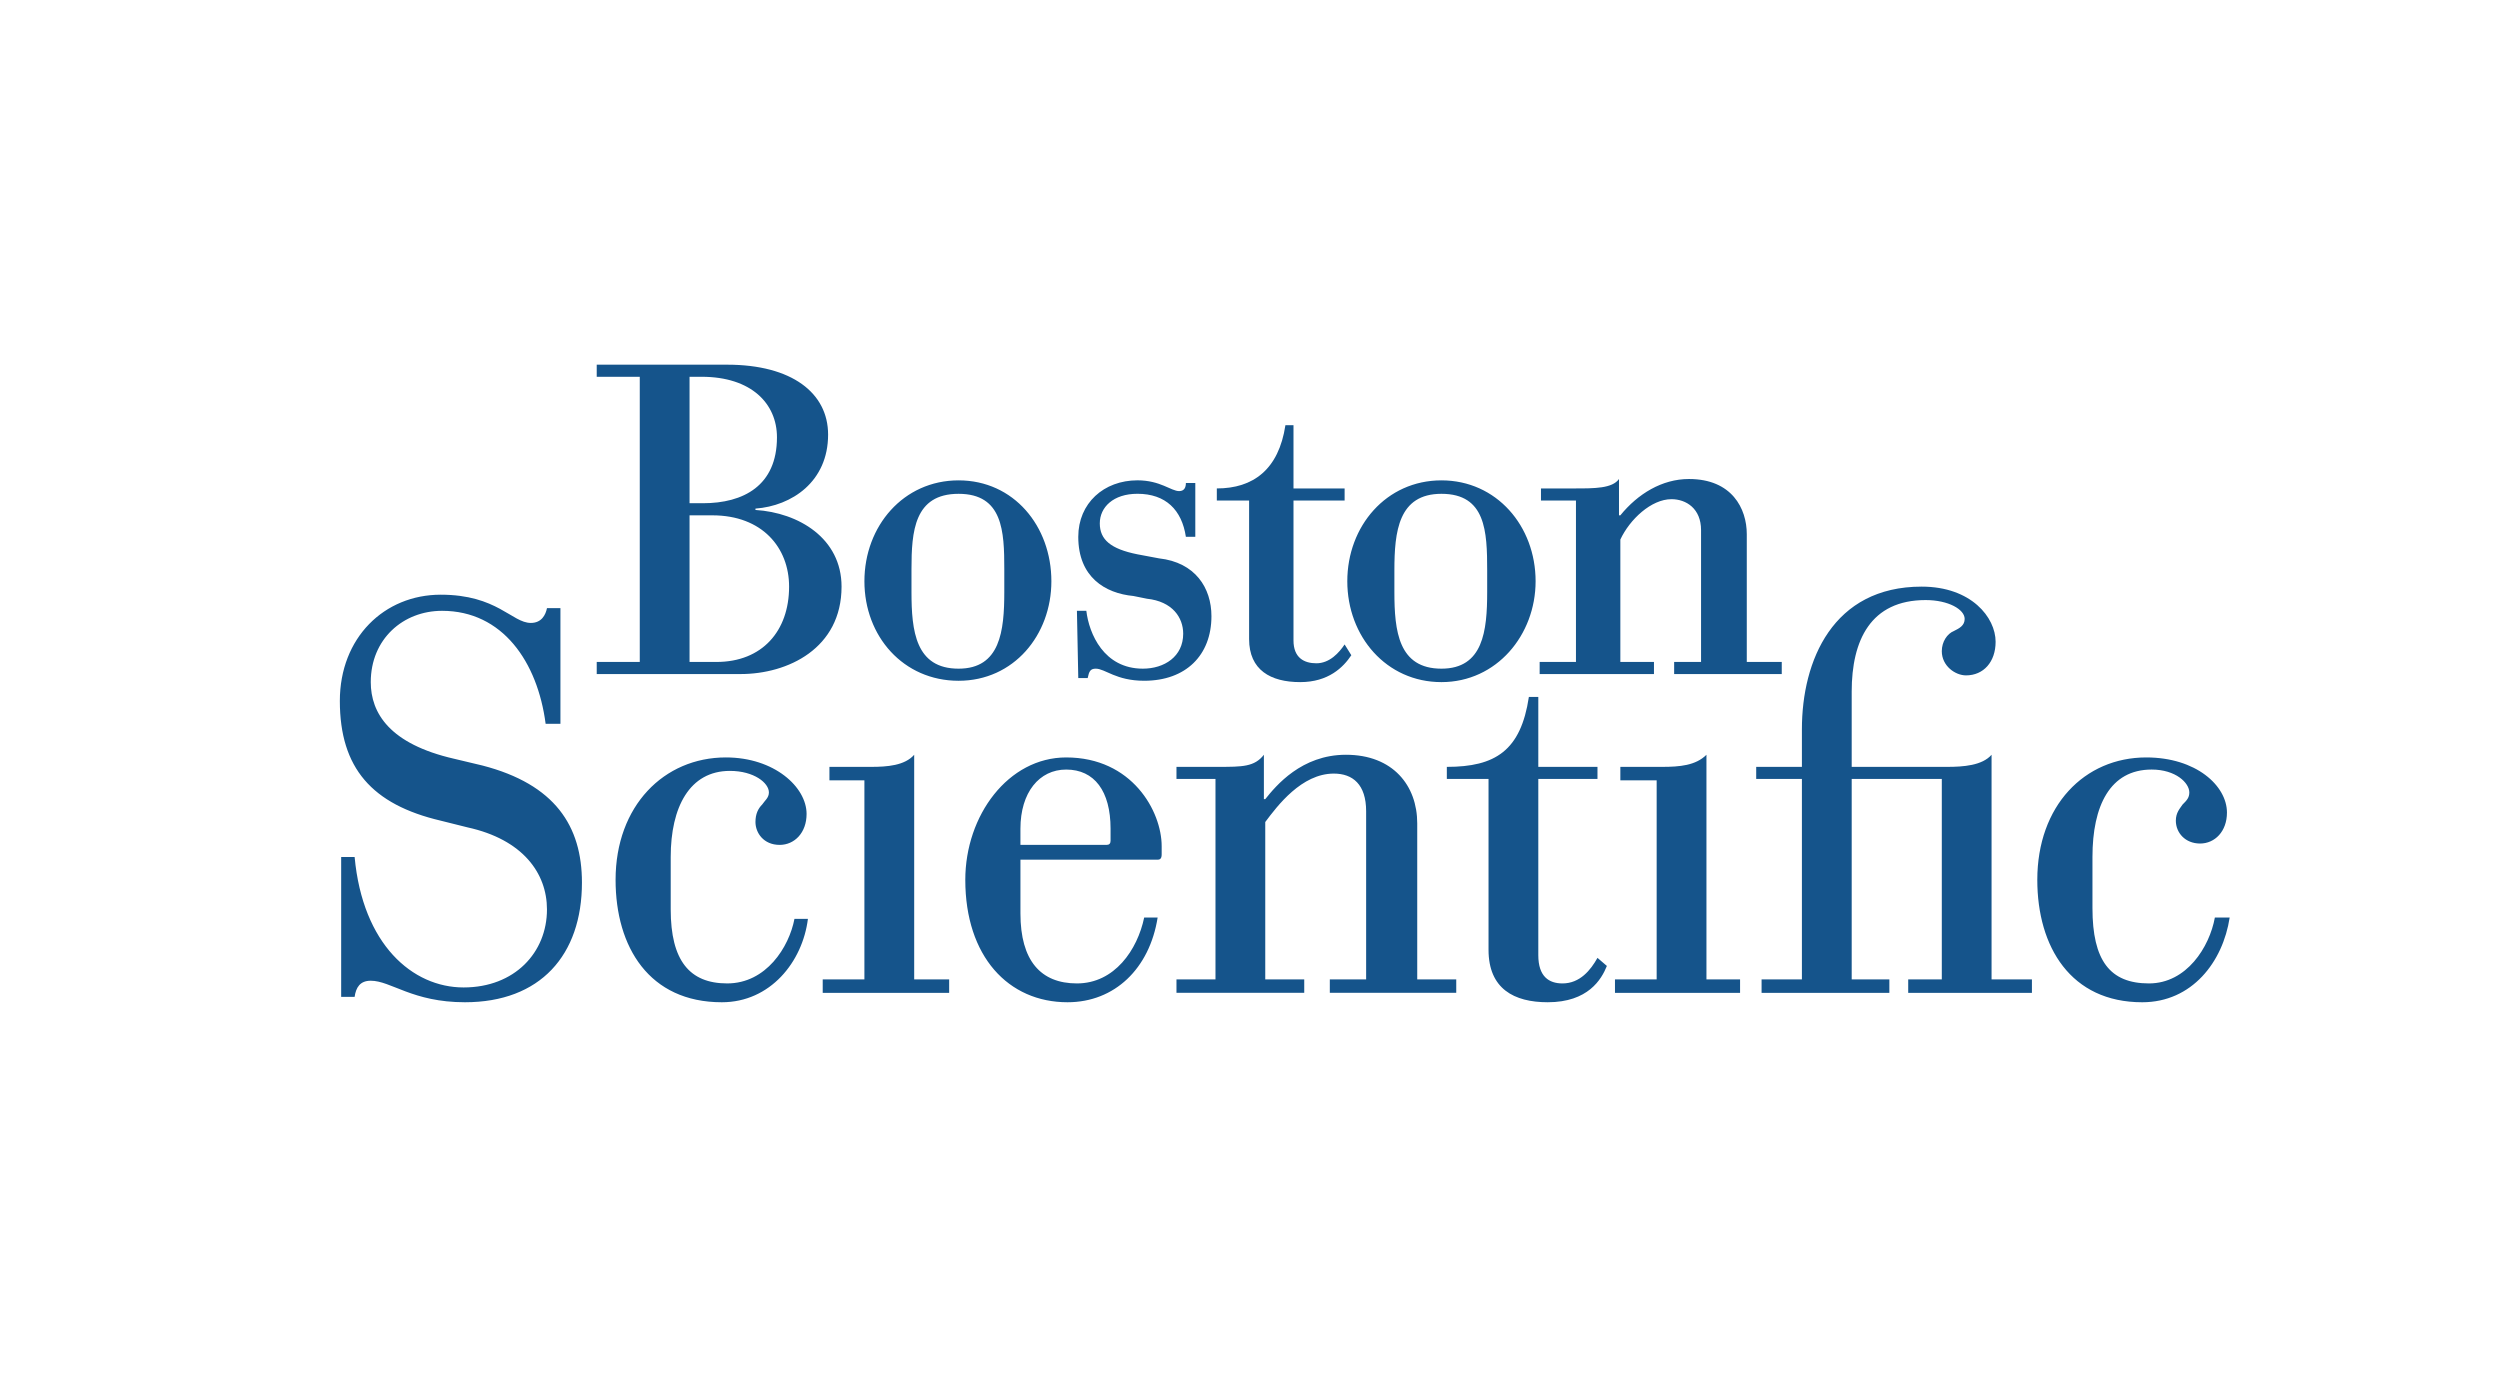 <?xml version="1.0" encoding="UTF-8" standalone="no"?><!DOCTYPE svg PUBLIC "-//W3C//DTD SVG 1.1//EN" "http://www.w3.org/Graphics/SVG/1.1/DTD/svg11.dtd"><svg width="100%" height="100%" viewBox="0 0 187 104" version="1.1" xmlns="http://www.w3.org/2000/svg" xmlns:xlink="http://www.w3.org/1999/xlink" xml:space="preserve" xmlns:serif="http://www.serif.com/" style="fill-rule:evenodd;clip-rule:evenodd;stroke-linejoin:round;stroke-miterlimit:2;"><g><rect x="18" y="-23.5" width="151" height="151" style="fill:#fff;fill-opacity:0;"/><path d="M51.578,38.547l1.711,0c3.722,0 5.735,2.415 5.735,5.333c0,3.32 -2.012,5.634 -5.434,5.634l-2.012,0l0,-10.967Zm-3.723,10.967l-3.22,0l0,0.905l10.766,0c3.522,0 7.547,-1.911 7.547,-6.54c0,-3.622 -3.22,-5.533 -6.44,-5.734l0,-0.102c2.716,-0.2 5.434,-2.011 5.434,-5.533c0,-3.118 -2.717,-5.232 -7.546,-5.232l-9.761,0l0,0.905l3.22,0l0,21.331Zm3.723,-21.331l0.905,0c3.723,0 5.634,2.013 5.634,4.528c0,3.622 -2.515,4.93 -5.533,4.93l-1.006,0l0,-9.458Zm23.543,16.098c0,2.918 -0.301,5.735 -3.42,5.735c-3.22,0 -3.522,-2.817 -3.522,-5.735l0,-1.71c0,-2.817 0.201,-5.634 3.522,-5.634c3.321,0 3.42,2.817 3.42,5.634l0,1.71Zm-10.463,-0.804c0,4.125 2.918,7.445 7.043,7.445c4.125,0 6.942,-3.42 6.942,-7.445c0,-4.125 -2.817,-7.546 -6.942,-7.546c-4.125,0 -7.043,3.421 -7.043,7.546Zm46.583,0.804c0,2.918 -0.301,5.735 -3.421,5.735c-3.219,0 -3.52,-2.817 -3.52,-5.735l0,-1.609c0,-2.918 0.301,-5.735 3.52,-5.735c3.32,0 3.421,2.817 3.421,5.735l0,1.609Zm-10.463,-0.804c0,4.125 2.918,7.545 7.042,7.545c4.125,0 7.043,-3.521 7.043,-7.545c0,-4.125 -2.918,-7.546 -7.043,-7.546c-4.124,0 -7.042,3.421 -7.042,7.546Zm24.448,6.037l2.013,0l0,-9.861c0,-1.61 -1.108,-2.314 -2.214,-2.314c-1.51,0 -3.119,1.509 -3.823,3.019l0,9.155l2.515,0l0,0.905l-8.551,0l0,-0.905l2.716,0l0,-12.073l-2.617,0l0,-0.905l2.516,0c1.51,0 2.817,0 3.32,-0.705l0,2.717l0.101,0c1.308,-1.61 3.119,-2.717 5.131,-2.717c3.219,0 4.326,2.213 4.326,4.126l0,9.558l2.616,0l0,0.905l-8.049,0l0,-0.905Zm-39.44,-4.73c1.912,0.202 2.717,1.409 2.717,2.616c0,1.71 -1.409,2.616 -3.018,2.616c-2.919,0 -4.025,-2.616 -4.227,-4.327l-0.704,0l0.101,5.031l0.704,0c0.101,-0.503 0.202,-0.704 0.604,-0.704c0.705,0 1.509,0.905 3.622,0.905c3.119,0 5.031,-1.912 5.031,-4.83c0,-2.113 -1.207,-4.024 -3.924,-4.326l-1.61,-0.302c-2.012,-0.402 -2.817,-1.106 -2.817,-2.314c0,-1.207 1.007,-2.214 2.817,-2.214c2.113,0 3.321,1.208 3.622,3.22l0.705,0l0,-4.024l-0.705,0c0,0.301 -0.1,0.604 -0.503,0.604c-0.604,0 -1.408,-0.806 -3.119,-0.806c-2.515,0 -4.427,1.71 -4.427,4.226c0,3.019 2.013,4.226 4.125,4.426l1.006,0.203Z" style="fill:#15548b;"/><path d="M100.577,48.205c-0.404,0.604 -1.108,1.409 -2.114,1.409c-0.906,0 -1.71,-0.403 -1.71,-1.711l0,-10.463l3.824,0l0,-0.905l-3.824,0l0,-4.73l-0.604,0c-0.503,3.32 -2.414,4.73 -5.131,4.73l0,0.905l2.415,0l0,10.363c0,2.315 1.61,3.219 3.822,3.219c2.113,0 3.221,-1.107 3.824,-2.011l-0.502,-0.806Zm23.341,25.053l-3.118,0l0,1.006l9.357,0l0,-1.006l-2.515,0l0,-16.801c-0.805,0.804 -2.013,0.905 -3.32,0.905l-3.12,0l0,1.005l2.716,0l0,14.891l0,0Zm-59.26,0l-3.119,0l0,1.006l9.458,0l0,-1.006l-2.616,0l0,-16.801c-0.704,0.804 -2.012,0.905 -3.219,0.905l-3.121,0l0,1.005l2.616,0l0,14.891l0.001,0Zm70.126,0l-3.018,0l0,1.006l9.558,0l0,-1.006l-2.817,0l0,-14.992l6.74,0l0,14.992l-2.513,0l0,1.006l9.254,0l0,-1.006l-3.019,0l0,-16.801c-0.703,0.804 -2.113,0.905 -3.32,0.905l-7.142,0l0,-5.635c0,-3.822 1.408,-6.842 5.532,-6.842c1.711,0 2.918,0.705 2.918,1.409c0,0.503 -0.402,0.704 -0.804,0.905c-0.504,0.202 -0.906,0.805 -0.906,1.509c0,1.107 1.007,1.811 1.811,1.811c1.309,0 2.214,-1.005 2.214,-2.514c0,-1.811 -1.811,-4.125 -5.533,-4.125c-6.641,0 -8.956,5.533 -8.956,10.664l0,2.819l-3.419,0l0,0.904l3.419,0l0,14.991l0.001,0Zm-99.807,-11.369c4.125,0.906 5.936,3.421 5.936,6.137c0,3.219 -2.414,5.835 -6.238,5.835c-3.823,0 -7.546,-3.218 -8.15,-9.76l-1.006,0l0,10.464l1.006,0c0.101,-0.704 0.403,-1.207 1.208,-1.207c1.509,0 3.119,1.61 7.043,1.61c5.634,0 8.753,-3.521 8.753,-8.954c0,-4.226 -2.012,-7.346 -7.445,-8.754l-2.112,-0.504c-4.83,-1.105 -6.239,-3.42 -6.239,-5.734c0,-3.219 2.416,-5.333 5.333,-5.333c4.528,0 7.143,3.823 7.747,8.451l1.107,0l0,-8.651l-1.006,0c-0.101,0.502 -0.403,1.106 -1.207,1.106c-1.409,0 -2.516,-2.112 -6.741,-2.112c-4.226,0 -7.546,3.22 -7.546,7.948c0,5.031 2.415,7.748 7.546,8.955l2.011,0.503Zm76.365,9.156c0,2.918 1.911,3.923 4.426,3.923c3.019,0 4.024,-1.711 4.426,-2.716l-0.703,-0.604c-0.504,0.906 -1.309,1.912 -2.615,1.912c-1.007,0 -1.811,-0.504 -1.811,-2.113l0,-13.181l4.426,0l0,-0.904l-4.426,0l0,-5.233l-0.705,0c-0.604,4.026 -2.514,5.233 -6.137,5.233l0,0.904l3.119,0l0,12.779Zm-11.873,2.213l2.718,0l0,-12.576c0,-2.013 -1.007,-2.818 -2.416,-2.818c-2.414,0 -4.225,2.414 -5.13,3.623l0,11.77l2.916,0l0,1.006l-9.557,0l0,-1.006l2.918,0l0,-14.992l-2.918,0l0,-0.904l3.118,0c1.812,0 2.717,0 3.421,-0.905l0,3.32l0.102,0c0.804,-1.007 2.716,-3.32 6.035,-3.32c3.523,0 5.333,2.313 5.333,5.13l0,11.671l2.918,0l0,1.006l-9.457,0l0,-1.005l-0.001,0Zm-40.043,-4.528c-0.403,2.112 -2.113,4.83 -5.031,4.83c-2.818,0 -4.226,-1.711 -4.226,-5.534l0,-3.925c0,-3.722 1.408,-6.438 4.427,-6.438c1.811,0 2.918,0.905 2.918,1.61c0,0.403 -0.302,0.604 -0.503,0.905c-0.301,0.302 -0.503,0.704 -0.503,1.309c0,0.804 0.604,1.711 1.811,1.711c1.107,0 2.013,-0.906 2.013,-2.315c0,-2.012 -2.415,-4.227 -6.037,-4.227c-4.628,0 -8.25,3.622 -8.25,9.157c0,5.03 2.515,9.156 7.948,9.156c3.623,0 6.037,-3.018 6.439,-6.239l-1.006,0l0,0Zm106.246,-0.1c-0.402,2.212 -2.113,4.93 -4.93,4.93c-2.918,0 -4.226,-1.711 -4.226,-5.635l0,-3.824c0,-3.823 1.308,-6.539 4.428,-6.539c1.81,0 2.817,1.006 2.817,1.711c0,0.403 -0.202,0.604 -0.504,0.905c-0.2,0.302 -0.504,0.604 -0.504,1.208c0,0.905 0.705,1.71 1.812,1.71c1.106,0 2.011,-0.905 2.011,-2.314c0,-2.012 -2.313,-4.126 -6.036,-4.126c-4.628,0 -8.15,3.622 -8.15,9.157c0,5.03 2.516,9.156 7.848,9.156c3.723,0 6.037,-3.018 6.541,-6.338l-1.107,0l0,-0.001Zm-82.602,-5.736c0,0.202 -0.101,0.304 -0.303,0.304l-6.439,0l0,-1.209c0,-2.716 1.408,-4.426 3.421,-4.426c2.113,0 3.321,1.609 3.321,4.426l0,0.905Zm2.515,5.736c-0.503,2.415 -2.213,4.93 -5.031,4.93c-2.716,0 -4.225,-1.711 -4.225,-5.233l0,-4.024l10.262,0c0.202,0 0.302,-0.101 0.302,-0.403l0,-0.604c0,-2.615 -2.214,-6.64 -7.144,-6.64c-4.325,0 -7.545,4.326 -7.545,9.156c0,5.734 3.22,9.156 7.647,9.156c3.521,0 6.137,-2.516 6.74,-6.338l-1.006,0Z" style="fill:#15548b;"/></g></svg>